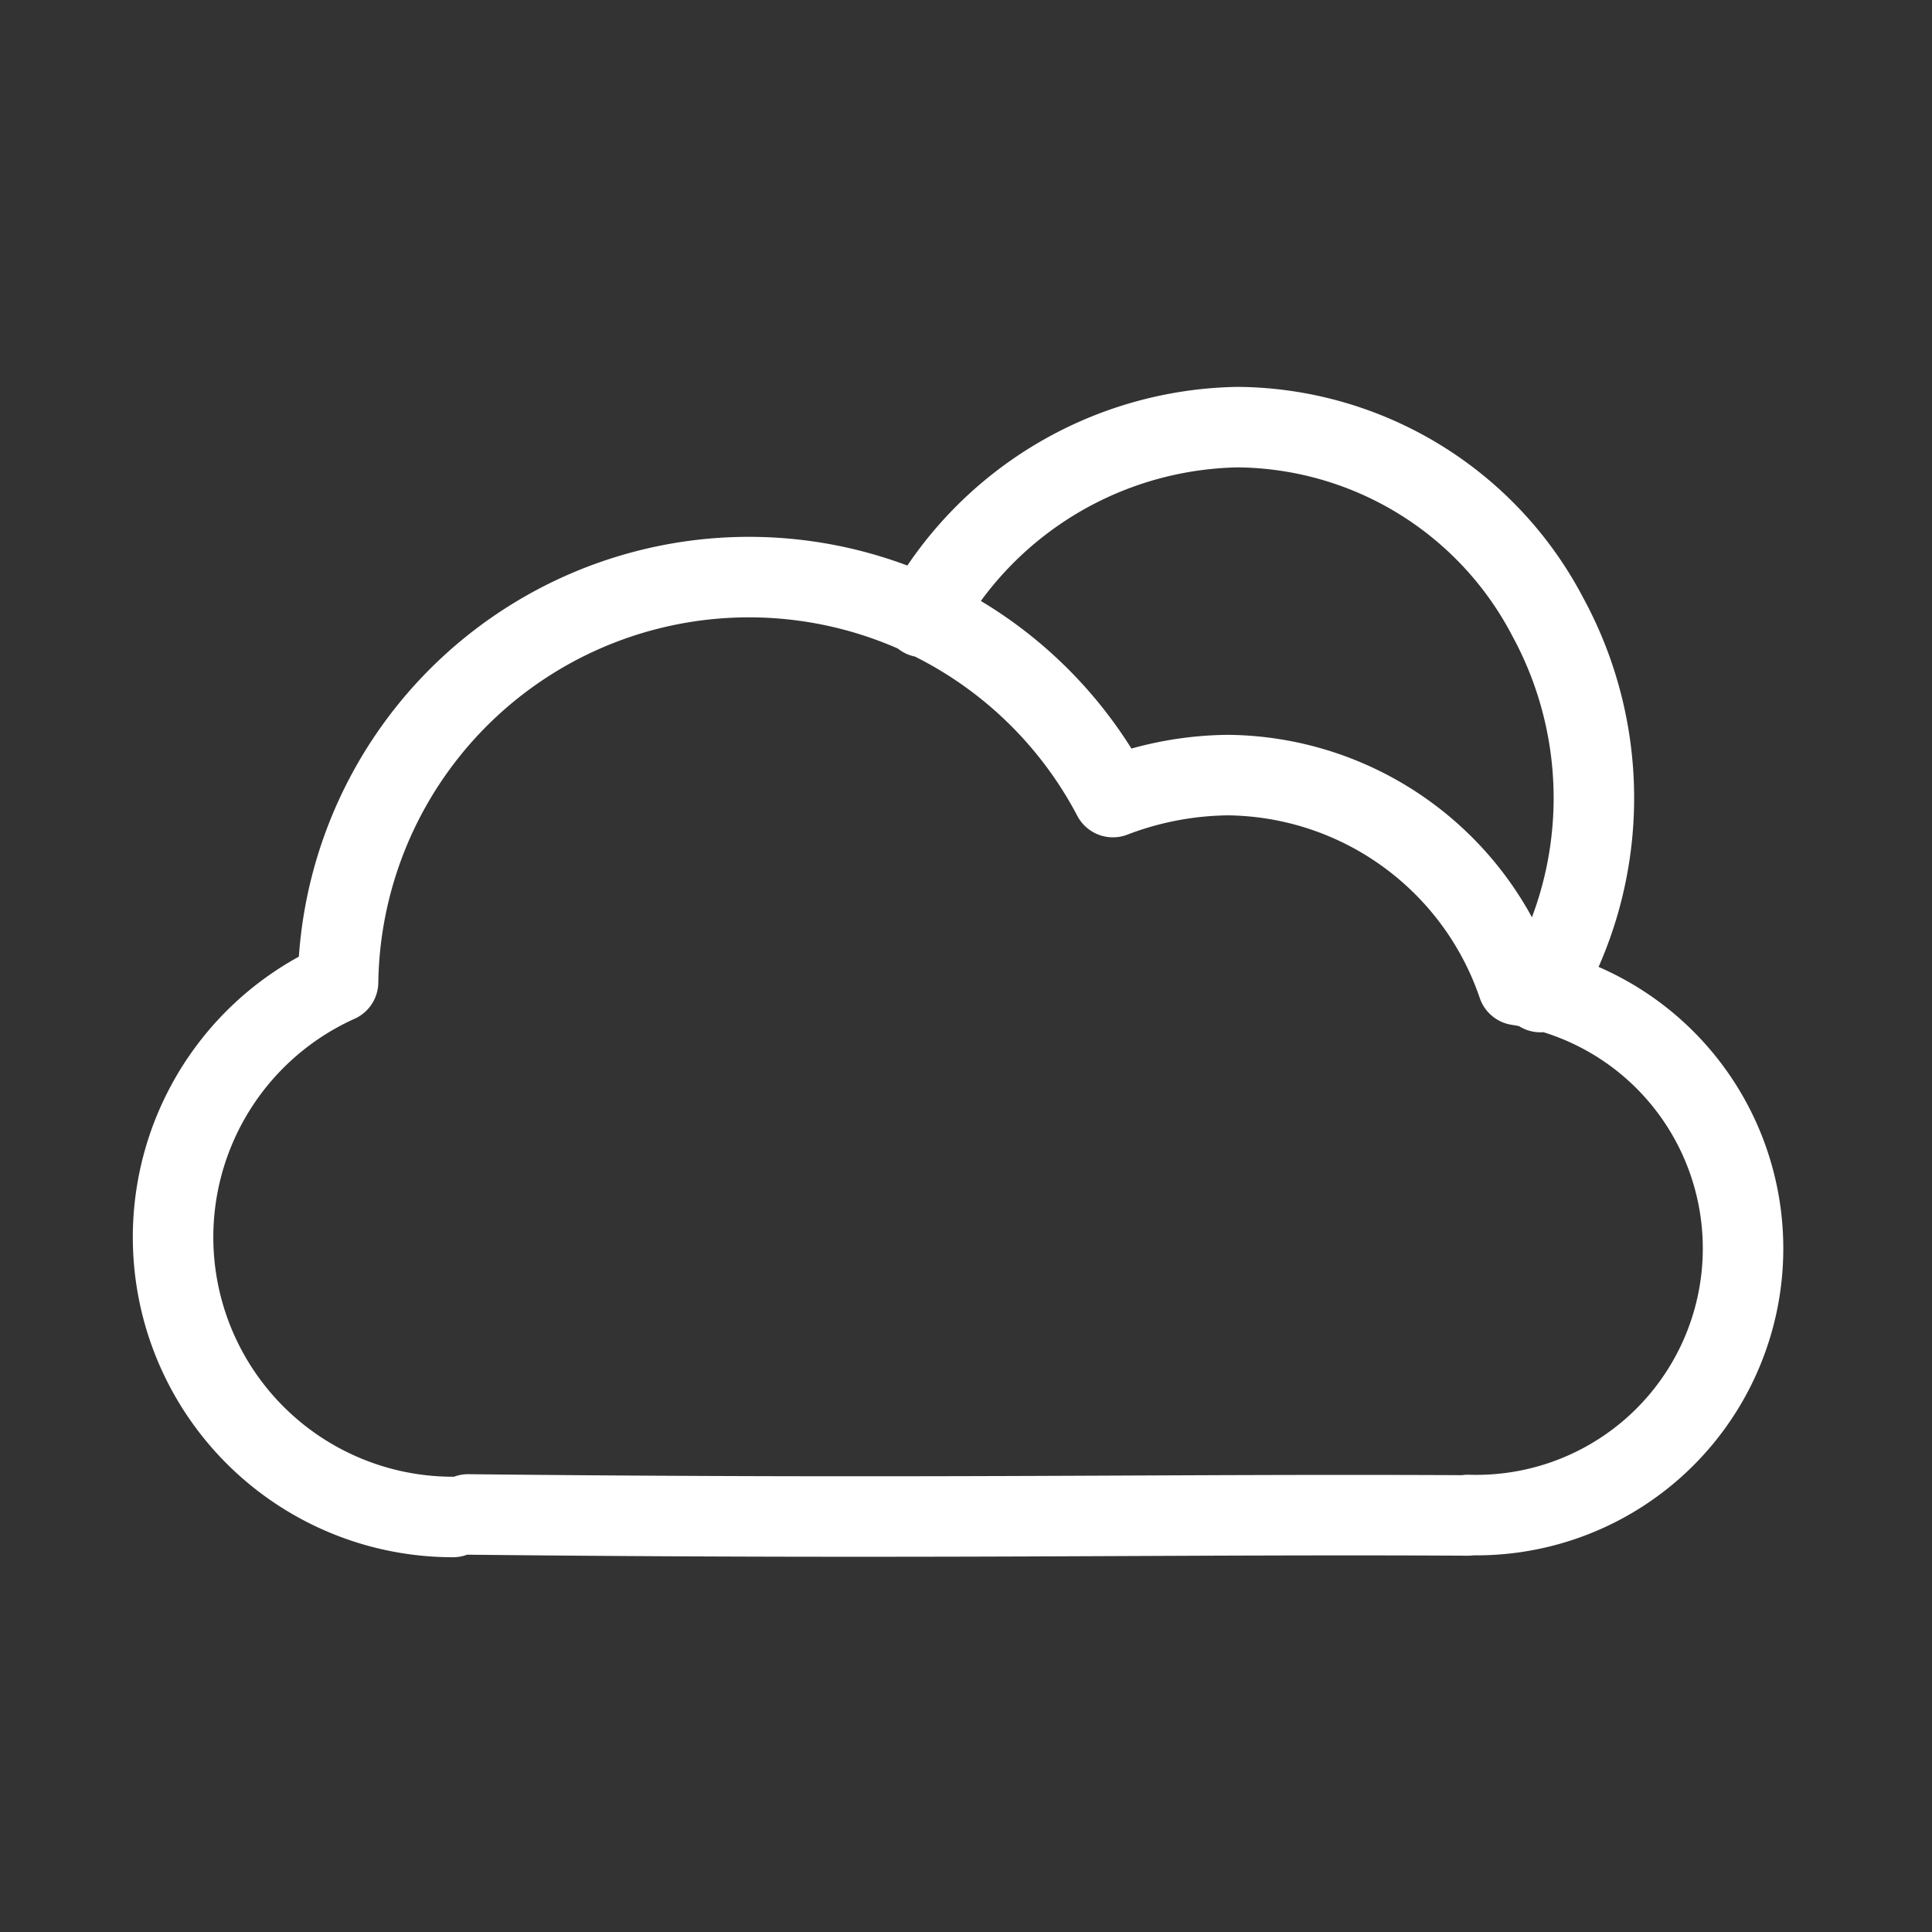 <svg xmlns="http://www.w3.org/2000/svg" viewBox="0 0 48 48"><rect x="0" y="0" width="48" height="48" fill="#333333" stroke="none"/><defs><style>.a{stroke-width:2px;stroke-width:2px;fill:none;stroke:#fff;stroke-linecap:round;stroke-linejoin:round;}</style></defs><path class="a" d="M11.628,37.626c11.675.122,17.389-.015,24.841.025m0-.012a6.625,6.625,0,0,0,1.242-13.166,7.692,7.692,0,0,0-7.204-5.216,8.204,8.204,0,0,0-2.857.546A10.211,10.211,0,0,0,8.399,24.399a6.951,6.951,0,0,0,2.857,13.29M22.931,15.332a9.1,9.1,0,0,1,7.825-4.72,8.775,8.775,0,0,1,7.701,4.72,9.41,9.41,0,0,1-.186,9.315"/></svg>